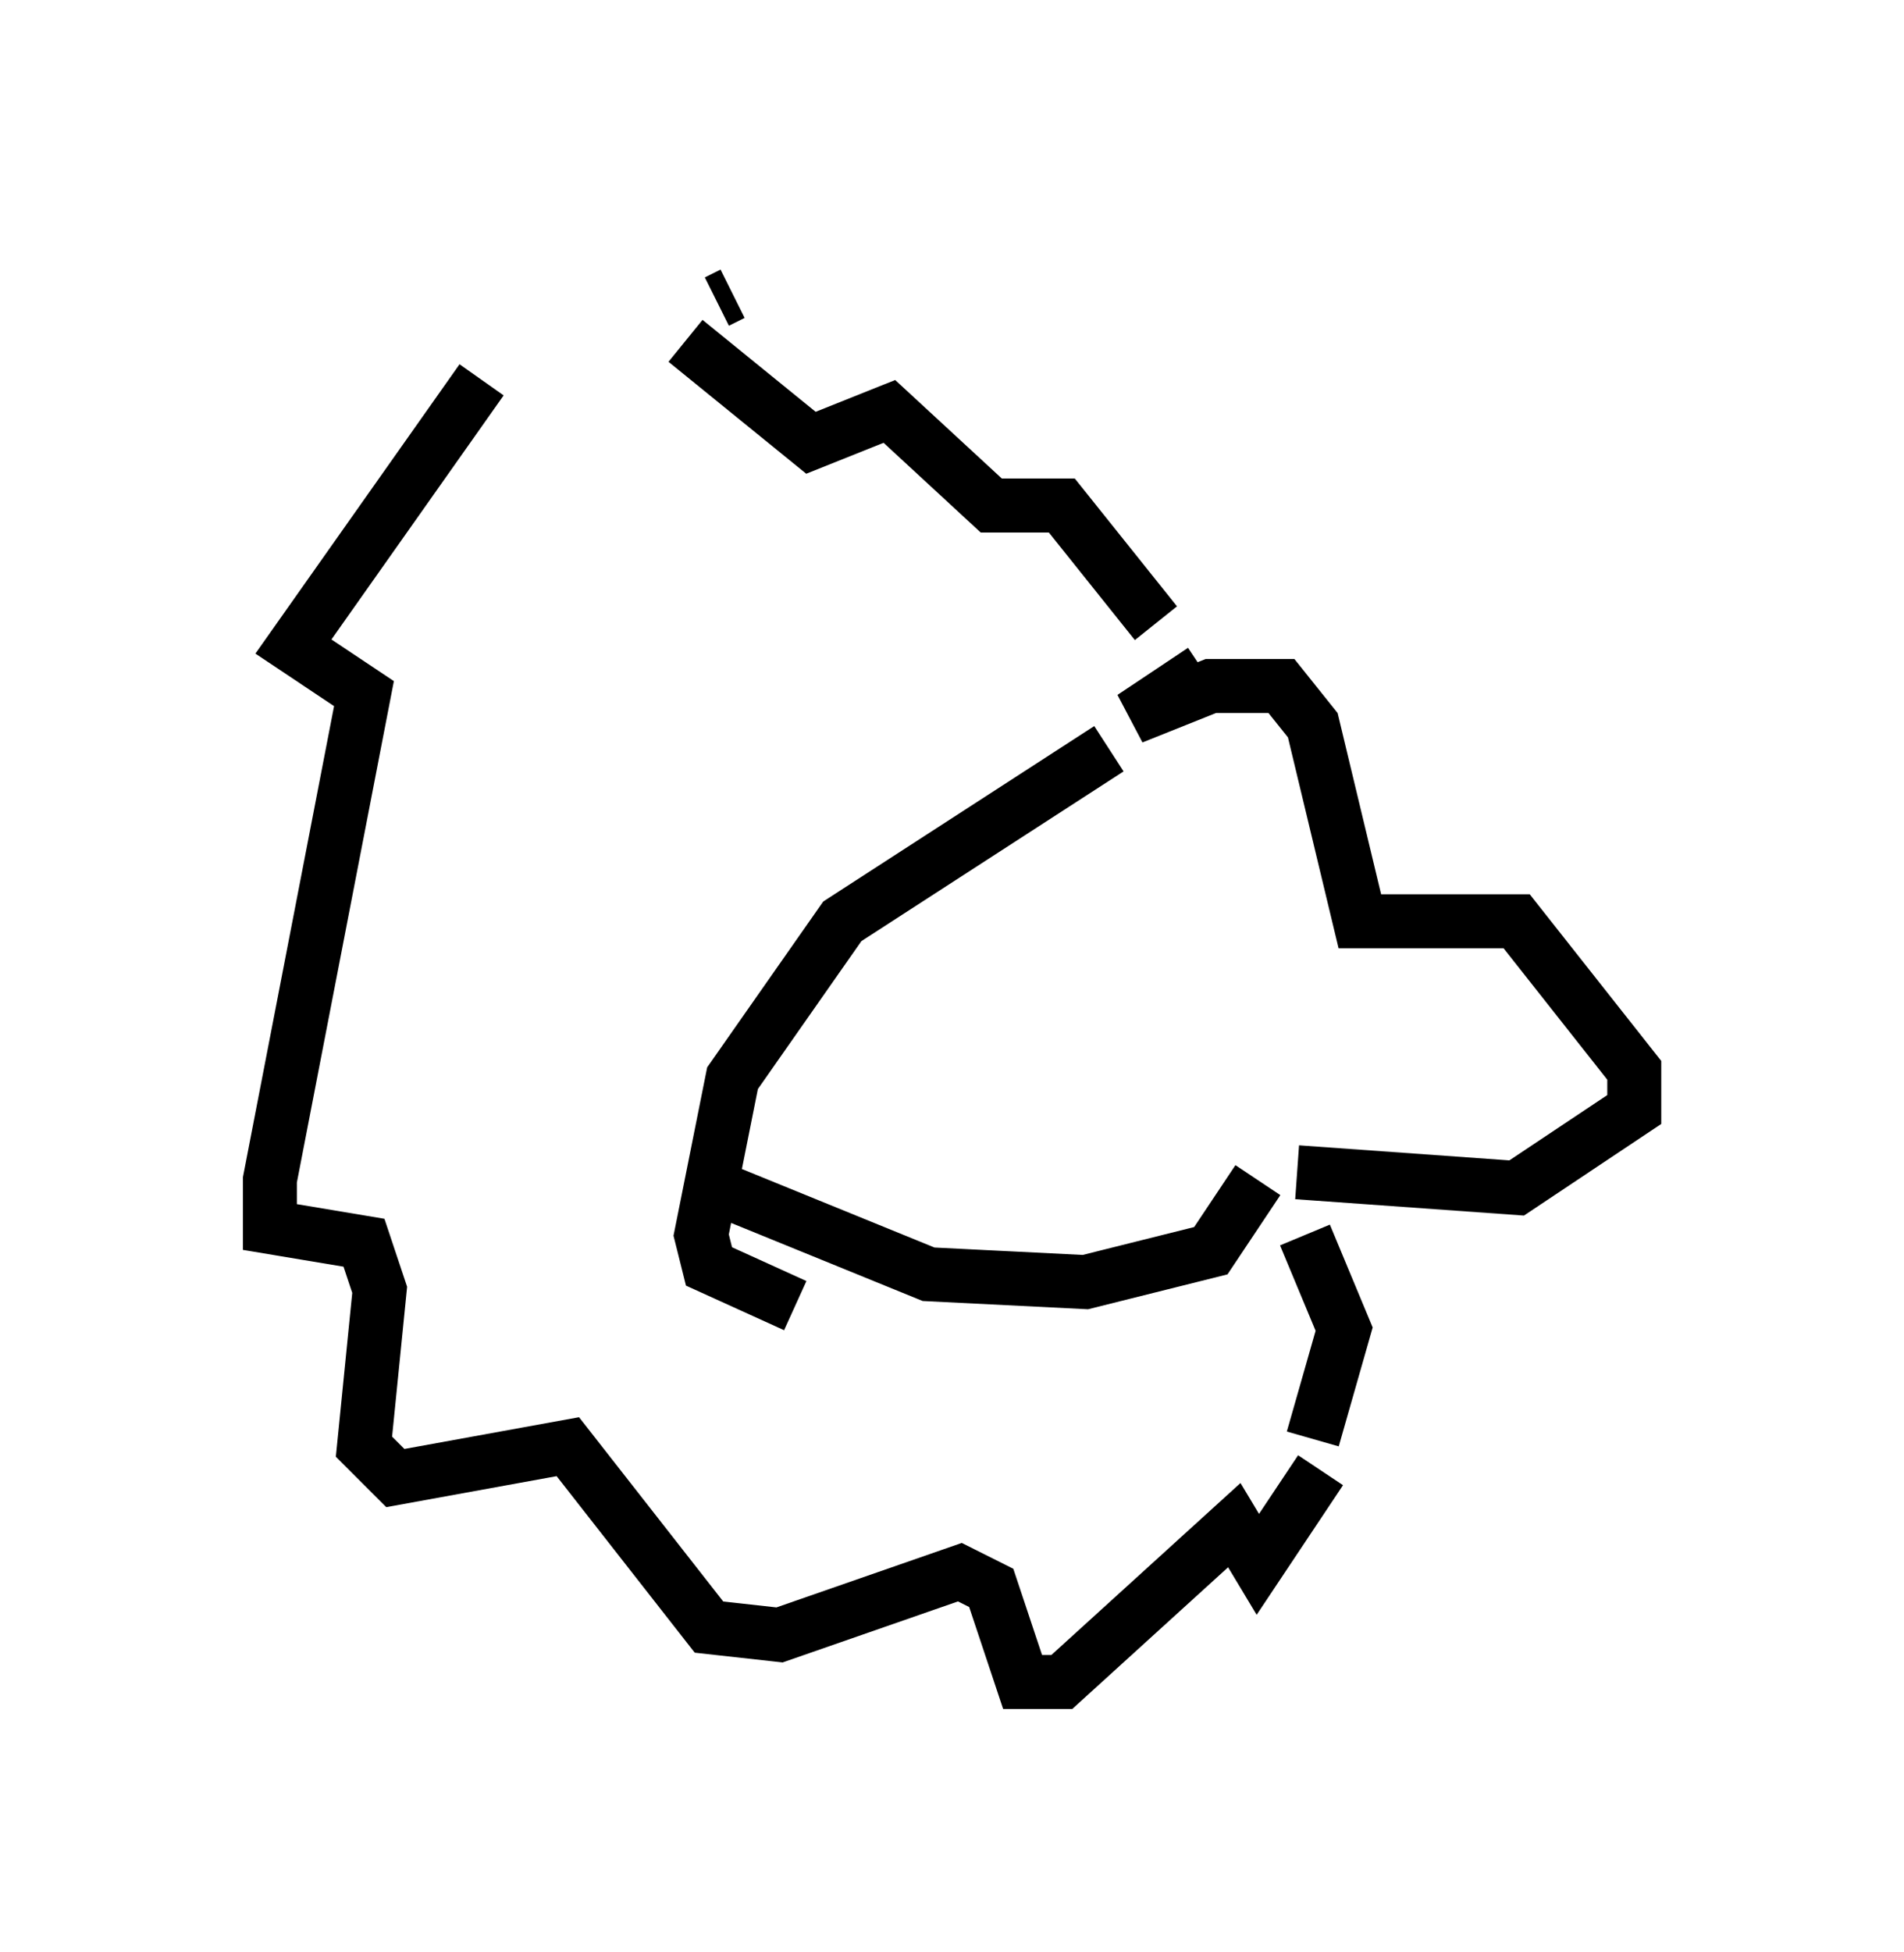<?xml version="1.0" encoding="utf-8" ?>
<svg baseProfile="full" height="36.145" version="1.1" width="35.274" xmlns="http://www.w3.org/2000/svg" xmlns:ev="http://www.w3.org/2001/xml-events" xmlns:xlink="http://www.w3.org/1999/xlink"><defs /><rect fill="white" height="36.145" width="35.274" x="0" y="0" /><path d="M12.263, 5.872 m-3.341, 1.162 l-3.486, 4.939 1.307, 0.872 l-1.743, 9.006 0.0, 0.872 l1.743, 0.291 0.291, 0.872 l-0.291, 2.905 0.581, 0.581 l3.196, -0.581 2.615, 3.341 l1.307, 0.145 3.341, -1.162 l0.581, 0.291 0.581, 1.743 l0.726, 0.0 3.196, -2.905 l0.436, 0.726 1.162, -1.743 m-11.765, -22.223 l0.0, 0.0 m0.581, 0.581 l0.291, -0.145 m-0.872, 0.872 l2.324, 1.888 1.453, -0.581 l1.888, 1.743 1.307, 0.0 l1.743, 2.179 m0.872, 0.872 l-1.307, 0.872 1.453, -0.581 l1.307, 0.0 0.581, 0.726 l0.872, 3.631 2.905, 0.0 l2.179, 2.76 0.0, 0.726 l-2.179, 1.453 -4.067, -0.291 m-3.486, -6.101 l0.0, 0.0 m0.0, 1.453 l0.0, 0.0 m3.631, 5.81 l0.726, 1.743 -0.581, 2.034 m-1.017, -4.793 l-0.872, 1.307 -2.324, 0.581 l-2.905, -0.145 -3.922, -1.598 m7.263, -8.134 l-4.939, 3.196 -2.034, 2.905 l-0.581, 2.905 0.145, 0.581 l1.598, 0.726 m-7.553, 3.196 l0.0, 0.0 " fill="none" stroke="black" stroke-width="1" /></svg>
